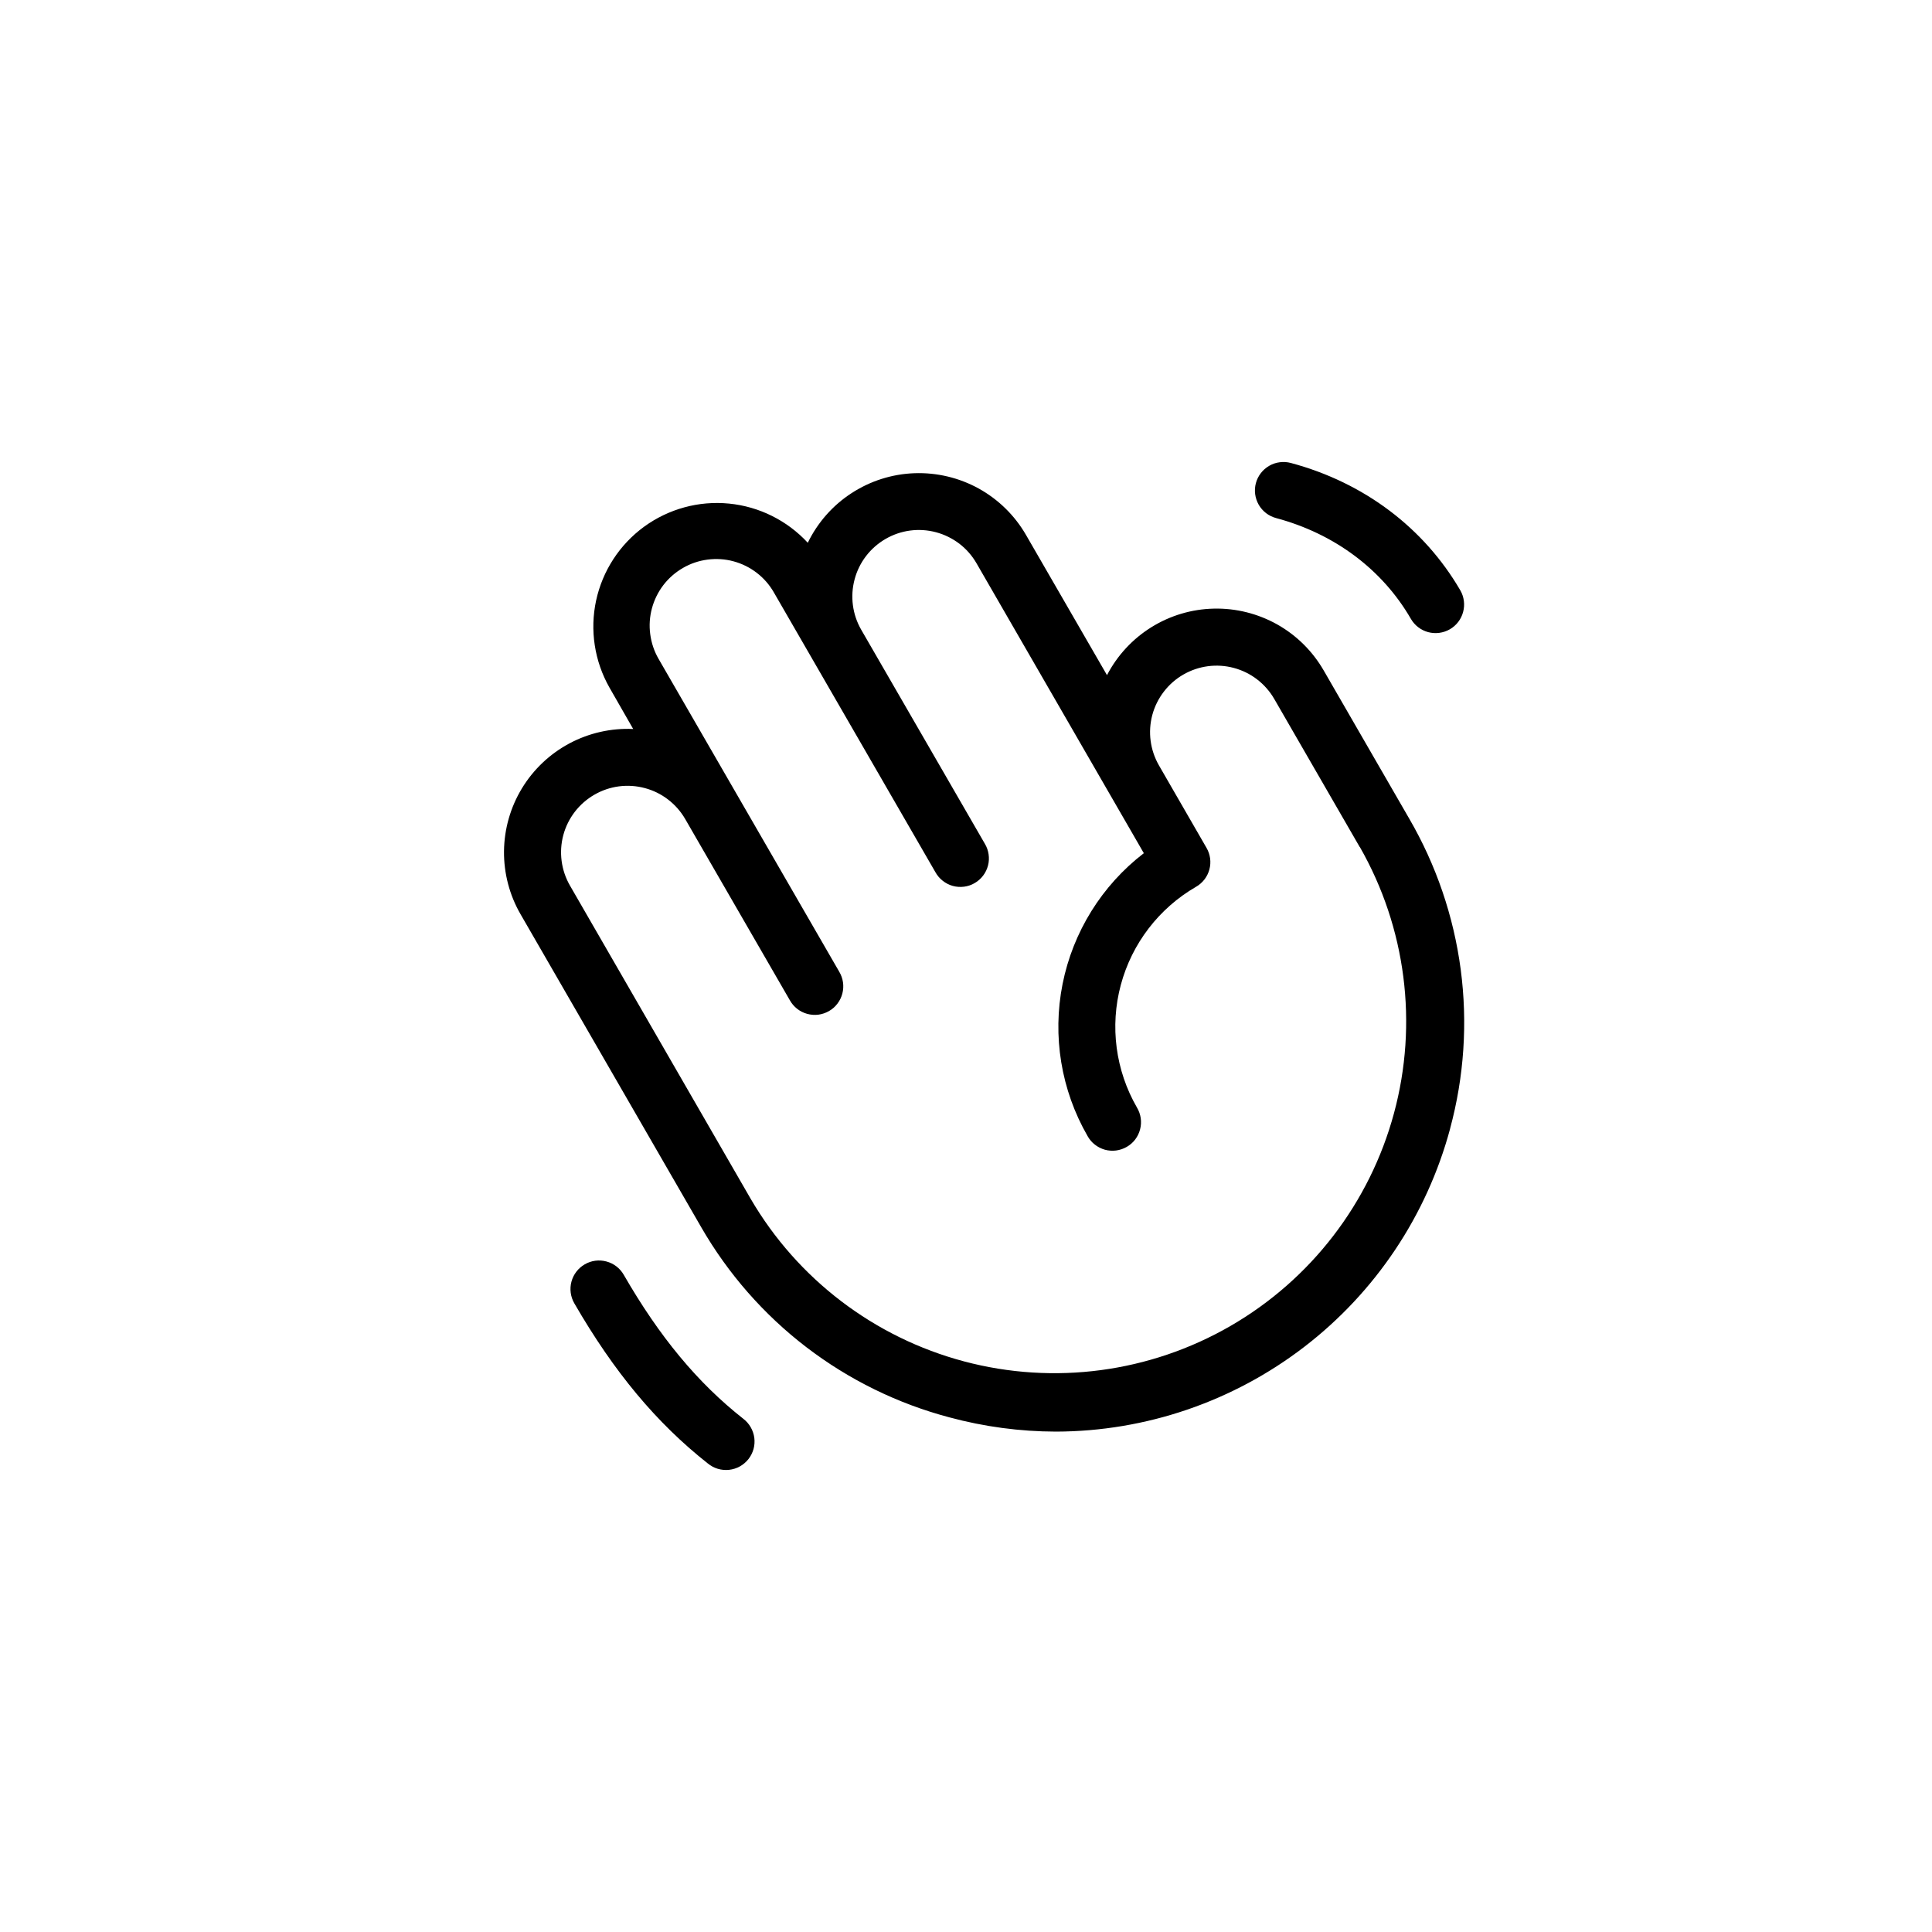<svg width="46" height="46" viewBox="0 0 46 46" fill="none" xmlns="http://www.w3.org/2000/svg">
<path d="M29.902 11.503C29.925 11.417 29.965 11.336 30.02 11.265C30.074 11.195 30.142 11.135 30.219 11.091C30.296 11.046 30.381 11.017 30.47 11.006C30.558 10.994 30.648 11 30.734 11.023C32.476 11.489 33.903 12.567 34.769 14.055C34.859 14.211 34.883 14.397 34.836 14.571C34.79 14.745 34.676 14.893 34.52 14.983C34.364 15.073 34.178 15.097 34.004 15.051C33.83 15.004 33.682 14.89 33.592 14.734C32.913 13.559 31.774 12.707 30.383 12.335C30.297 12.312 30.216 12.272 30.145 12.218C30.075 12.164 30.015 12.096 29.97 12.019C29.926 11.941 29.897 11.856 29.885 11.768C29.873 11.679 29.879 11.589 29.902 11.503ZM17.696 33.779C16.61 32.924 15.706 31.835 14.851 30.352C14.761 30.195 14.612 30.081 14.438 30.035C14.264 29.988 14.079 30.012 13.923 30.103C13.767 30.193 13.653 30.341 13.606 30.515C13.559 30.689 13.584 30.875 13.674 31.031C14.62 32.668 15.63 33.88 16.855 34.846C16.925 34.903 17.005 34.946 17.092 34.972C17.178 34.997 17.269 35.006 17.359 34.996C17.449 34.986 17.536 34.959 17.615 34.915C17.694 34.871 17.763 34.812 17.819 34.742C17.875 34.671 17.916 34.589 17.941 34.502C17.965 34.415 17.971 34.324 17.96 34.234C17.948 34.145 17.919 34.059 17.873 33.98C17.828 33.902 17.768 33.834 17.696 33.779ZM34.526 26.876C33.97 28.941 32.749 30.766 31.053 32.069C29.357 33.372 27.28 34.081 25.141 34.086C24.285 34.084 23.433 33.97 22.606 33.747C21.371 33.42 20.213 32.852 19.198 32.075C18.184 31.298 17.334 30.327 16.696 29.22L12.396 21.771C12.131 21.314 11.995 20.794 12 20.266C12.006 19.738 12.153 19.221 12.427 18.77C12.701 18.318 13.092 17.949 13.558 17.7C14.024 17.452 14.548 17.333 15.076 17.357L14.51 16.369C14.154 15.741 14.041 15.004 14.193 14.298C14.346 13.592 14.752 12.967 15.335 12.541C15.919 12.116 16.638 11.919 17.357 11.99C18.075 12.06 18.743 12.393 19.233 12.923C19.466 12.443 19.825 12.034 20.273 11.743C20.721 11.451 21.239 11.286 21.773 11.267C22.307 11.248 22.836 11.374 23.304 11.632C23.771 11.891 24.16 12.272 24.427 12.734L26.357 16.075C26.6 15.607 26.965 15.213 27.413 14.934C27.861 14.655 28.375 14.502 28.903 14.491C29.43 14.479 29.951 14.61 30.411 14.868C30.871 15.127 31.252 15.505 31.516 15.962L33.553 19.491C34.195 20.596 34.611 21.817 34.779 23.084C34.946 24.351 34.86 25.638 34.526 26.872V26.876ZM32.376 20.17L30.339 16.641C30.235 16.461 30.096 16.303 29.931 16.176C29.766 16.049 29.578 15.957 29.377 15.903C28.971 15.794 28.539 15.851 28.175 16.061C27.994 16.165 27.837 16.303 27.71 16.469C27.583 16.634 27.49 16.822 27.436 17.023C27.328 17.429 27.385 17.861 27.595 18.225L28.726 20.186C28.771 20.263 28.8 20.348 28.812 20.436C28.824 20.525 28.818 20.615 28.795 20.701C28.772 20.787 28.732 20.868 28.678 20.939C28.623 21.009 28.556 21.069 28.479 21.113C27.595 21.624 26.95 22.464 26.686 23.45C26.422 24.435 26.56 25.485 27.07 26.369C27.116 26.446 27.147 26.532 27.16 26.621C27.173 26.711 27.168 26.802 27.145 26.889C27.123 26.976 27.083 27.058 27.029 27.13C26.974 27.202 26.906 27.262 26.827 27.307C26.749 27.352 26.663 27.381 26.573 27.393C26.484 27.404 26.393 27.398 26.306 27.374C26.219 27.349 26.138 27.308 26.067 27.252C25.996 27.197 25.937 27.127 25.894 27.048C25.264 25.954 25.053 24.668 25.299 23.43C25.546 22.191 26.233 21.084 27.234 20.314L23.25 13.411C23.146 13.231 23.008 13.073 22.843 12.946C22.677 12.82 22.489 12.727 22.288 12.673C22.087 12.619 21.877 12.605 21.671 12.632C21.465 12.659 21.266 12.727 21.086 12.831C20.722 13.041 20.456 13.387 20.348 13.793C20.239 14.199 20.296 14.632 20.506 14.995L23.448 20.088C23.495 20.165 23.525 20.251 23.538 20.34C23.551 20.43 23.547 20.521 23.524 20.608C23.501 20.695 23.462 20.777 23.407 20.849C23.352 20.921 23.284 20.981 23.206 21.026C23.128 21.072 23.041 21.101 22.952 21.112C22.863 21.123 22.772 21.117 22.685 21.093C22.598 21.069 22.517 21.027 22.446 20.971C22.375 20.916 22.316 20.846 22.272 20.767L18.424 14.103C18.32 13.922 18.182 13.764 18.017 13.638C17.852 13.511 17.663 13.418 17.462 13.364C17.262 13.31 17.052 13.297 16.846 13.324C16.639 13.351 16.44 13.418 16.26 13.523C16.08 13.627 15.922 13.765 15.795 13.93C15.669 14.095 15.576 14.284 15.522 14.485C15.468 14.686 15.454 14.895 15.482 15.101C15.509 15.308 15.576 15.507 15.68 15.687L19.981 23.135C20.027 23.212 20.058 23.298 20.071 23.387C20.084 23.476 20.079 23.567 20.056 23.655C20.034 23.742 19.994 23.824 19.939 23.896C19.885 23.968 19.817 24.028 19.738 24.073C19.66 24.118 19.574 24.147 19.485 24.159C19.395 24.17 19.304 24.163 19.217 24.139C19.13 24.115 19.049 24.074 18.978 24.018C18.907 23.962 18.849 23.893 18.805 23.814L16.315 19.502C16.211 19.322 16.073 19.164 15.907 19.037C15.742 18.91 15.554 18.817 15.353 18.764C15.152 18.71 14.942 18.696 14.736 18.723C14.53 18.75 14.331 18.818 14.151 18.922C13.787 19.132 13.521 19.478 13.412 19.884C13.304 20.29 13.361 20.722 13.571 21.086L17.872 28.541C18.988 30.454 20.816 31.846 22.957 32.415C25.097 32.983 27.375 32.68 29.293 31.573C31.211 30.466 32.612 28.644 33.19 26.506C33.768 24.369 33.476 22.089 32.377 20.166L32.376 20.17Z" fill="black"/>
</svg>

